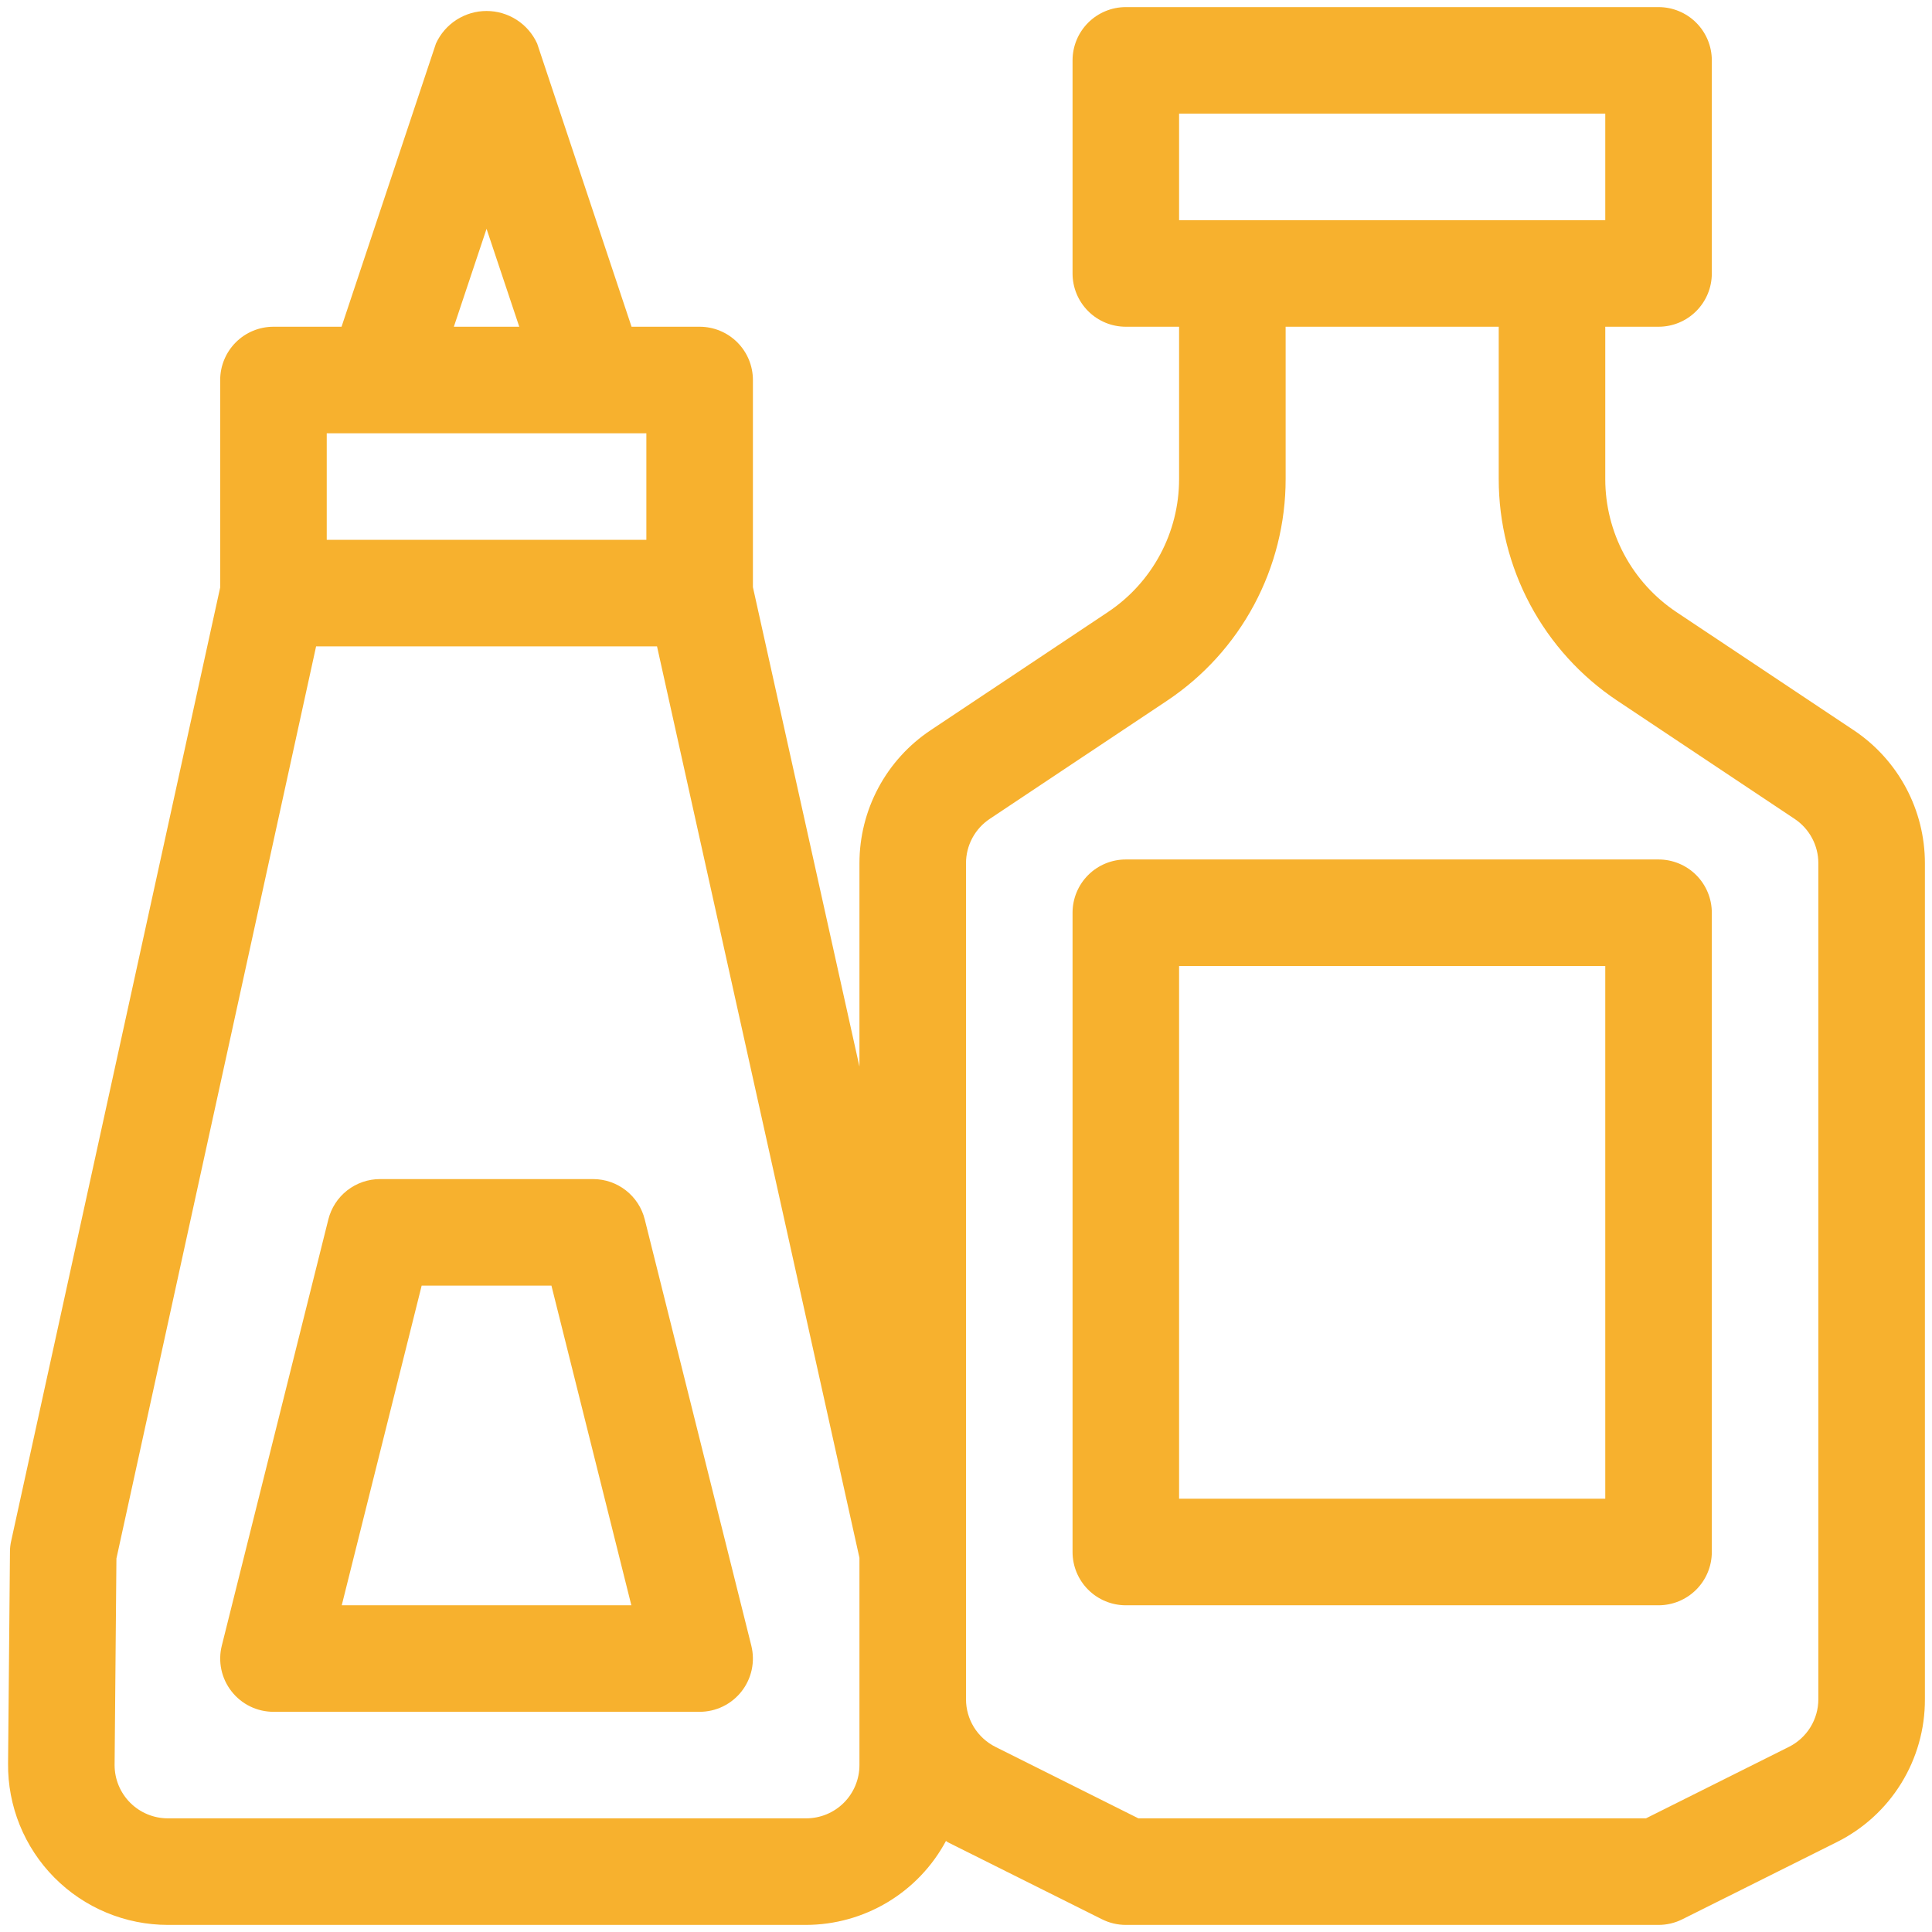 <svg width="92" height="92" viewBox="0 0 92 92" fill="none" xmlns="http://www.w3.org/2000/svg">
<g clip-path="url(#clip0_62_79)">
<path d="M88.273 34.772L79.83 29.146C78.788 28.451 77.933 27.509 77.342 26.405C76.751 25.3 76.441 24.067 76.441 22.814V15.559H78.978C79.651 15.559 80.296 15.292 80.772 14.816C81.248 14.34 81.515 13.695 81.515 13.022V2.875C81.515 2.202 81.248 1.557 80.772 1.081C80.296 0.606 79.651 0.338 78.978 0.338H53.61C52.938 0.338 52.292 0.606 51.817 1.081C51.341 1.557 51.074 2.202 51.074 2.875V13.022C51.074 13.695 51.341 14.34 51.817 14.816C52.292 15.292 52.938 15.559 53.61 15.559H56.147V22.814C56.147 24.067 55.838 25.3 55.246 26.405C54.655 27.509 53.8 28.451 52.758 29.146L44.316 34.772C43.273 35.467 42.418 36.409 41.827 37.513C41.236 38.618 40.927 39.851 40.926 41.104V50.79L35.853 27.959V18.096C35.853 17.423 35.586 16.778 35.11 16.302C34.634 15.826 33.989 15.559 33.316 15.559H30.074L25.579 2.074C25.368 1.611 25.029 1.219 24.602 0.944C24.175 0.67 23.677 0.523 23.169 0.523C22.661 0.523 22.164 0.67 21.736 0.944C21.309 1.219 20.97 1.611 20.759 2.074L16.264 15.559H13.022C12.349 15.559 11.704 15.826 11.228 16.302C10.753 16.778 10.485 17.423 10.485 18.096V27.974L0.536 73.362C0.497 73.528 0.476 73.698 0.475 73.869L0.384 83.975C0.374 84.981 0.563 85.979 0.941 86.911C1.319 87.843 1.878 88.691 2.586 89.406C3.294 90.121 4.136 90.688 5.064 91.075C5.993 91.463 6.988 91.662 7.994 91.662H38.39C39.757 91.658 41.097 91.284 42.269 90.58C43.441 89.876 44.4 88.869 45.046 87.664L45.133 87.725L52.474 91.393C52.827 91.57 53.216 91.662 53.61 91.662H78.978C79.373 91.662 79.762 91.57 80.114 91.393L87.456 87.725C88.723 87.097 89.79 86.126 90.533 84.922C91.276 83.719 91.668 82.331 91.662 80.916V41.104C91.662 39.851 91.352 38.618 90.761 37.513C90.17 36.409 89.315 35.467 88.273 34.772ZM56.147 5.412H76.441V10.485H56.147V5.412ZM23.169 10.896L24.727 15.559H21.612L23.169 10.896ZM15.559 20.633H30.779V25.706H15.559V20.633ZM40.926 84.052C40.926 84.724 40.659 85.37 40.184 85.845C39.708 86.321 39.062 86.588 38.39 86.588H7.994C7.321 86.588 6.676 86.321 6.2 85.845C5.725 85.37 5.457 84.724 5.457 84.052L5.544 74.214L15.052 30.78H31.287L40.926 74.184V84.052ZM86.588 80.916C86.588 81.387 86.457 81.848 86.21 82.249C85.963 82.649 85.609 82.973 85.188 83.184L78.379 86.588H54.209L47.4 83.184C46.98 82.973 46.626 82.649 46.378 82.249C46.131 81.848 46 81.387 46 80.916V41.104C46 40.686 46.104 40.275 46.301 39.907C46.498 39.539 46.784 39.225 47.131 38.994L55.574 33.367C57.311 32.209 58.735 30.639 59.72 28.799C60.705 26.958 61.221 24.902 61.221 22.814V15.559H71.368V22.814C71.368 24.902 71.883 26.958 72.868 28.799C73.853 30.639 75.277 32.209 77.014 33.367L85.457 38.994C85.805 39.225 86.09 39.539 86.287 39.907C86.485 40.275 86.588 40.686 86.588 41.104V80.916Z" fill="#F7B12E"/>
<path d="M78.978 40.927H53.61C52.938 40.927 52.292 41.194 51.816 41.67C51.341 42.145 51.074 42.791 51.074 43.464V73.905C51.074 74.578 51.341 75.223 51.816 75.698C52.292 76.174 52.938 76.442 53.61 76.442H78.978C79.651 76.442 80.296 76.174 80.772 75.698C81.247 75.223 81.515 74.578 81.515 73.905V43.464C81.515 42.791 81.247 42.145 80.772 41.67C80.296 41.194 79.651 40.927 78.978 40.927ZM76.441 71.368H56.147V46H76.441V71.368Z" fill="#F7B12E"/>
<path d="M30.703 58.07C30.567 57.521 30.25 57.033 29.804 56.685C29.358 56.337 28.809 56.147 28.243 56.147H18.096C17.53 56.147 16.98 56.337 16.534 56.685C16.088 57.033 15.772 57.521 15.635 58.07L10.562 78.364C10.468 78.738 10.461 79.128 10.541 79.505C10.621 79.882 10.786 80.236 11.024 80.539C11.261 80.843 11.564 81.089 11.91 81.258C12.257 81.427 12.637 81.514 13.022 81.515H33.316C33.702 81.514 34.082 81.427 34.428 81.258C34.774 81.089 35.078 80.843 35.315 80.539C35.552 80.236 35.717 79.882 35.797 79.505C35.877 79.128 35.87 78.738 35.777 78.364L30.703 58.07ZM16.274 76.441L20.079 61.221H26.259L30.064 76.441H16.274Z" fill="#F7B12E"/>
</g>
<defs>
<clipPath id="clip0_62_79">
<rect width="92" height="92" fill="white"/>
</clipPath>
</defs>
</svg>
